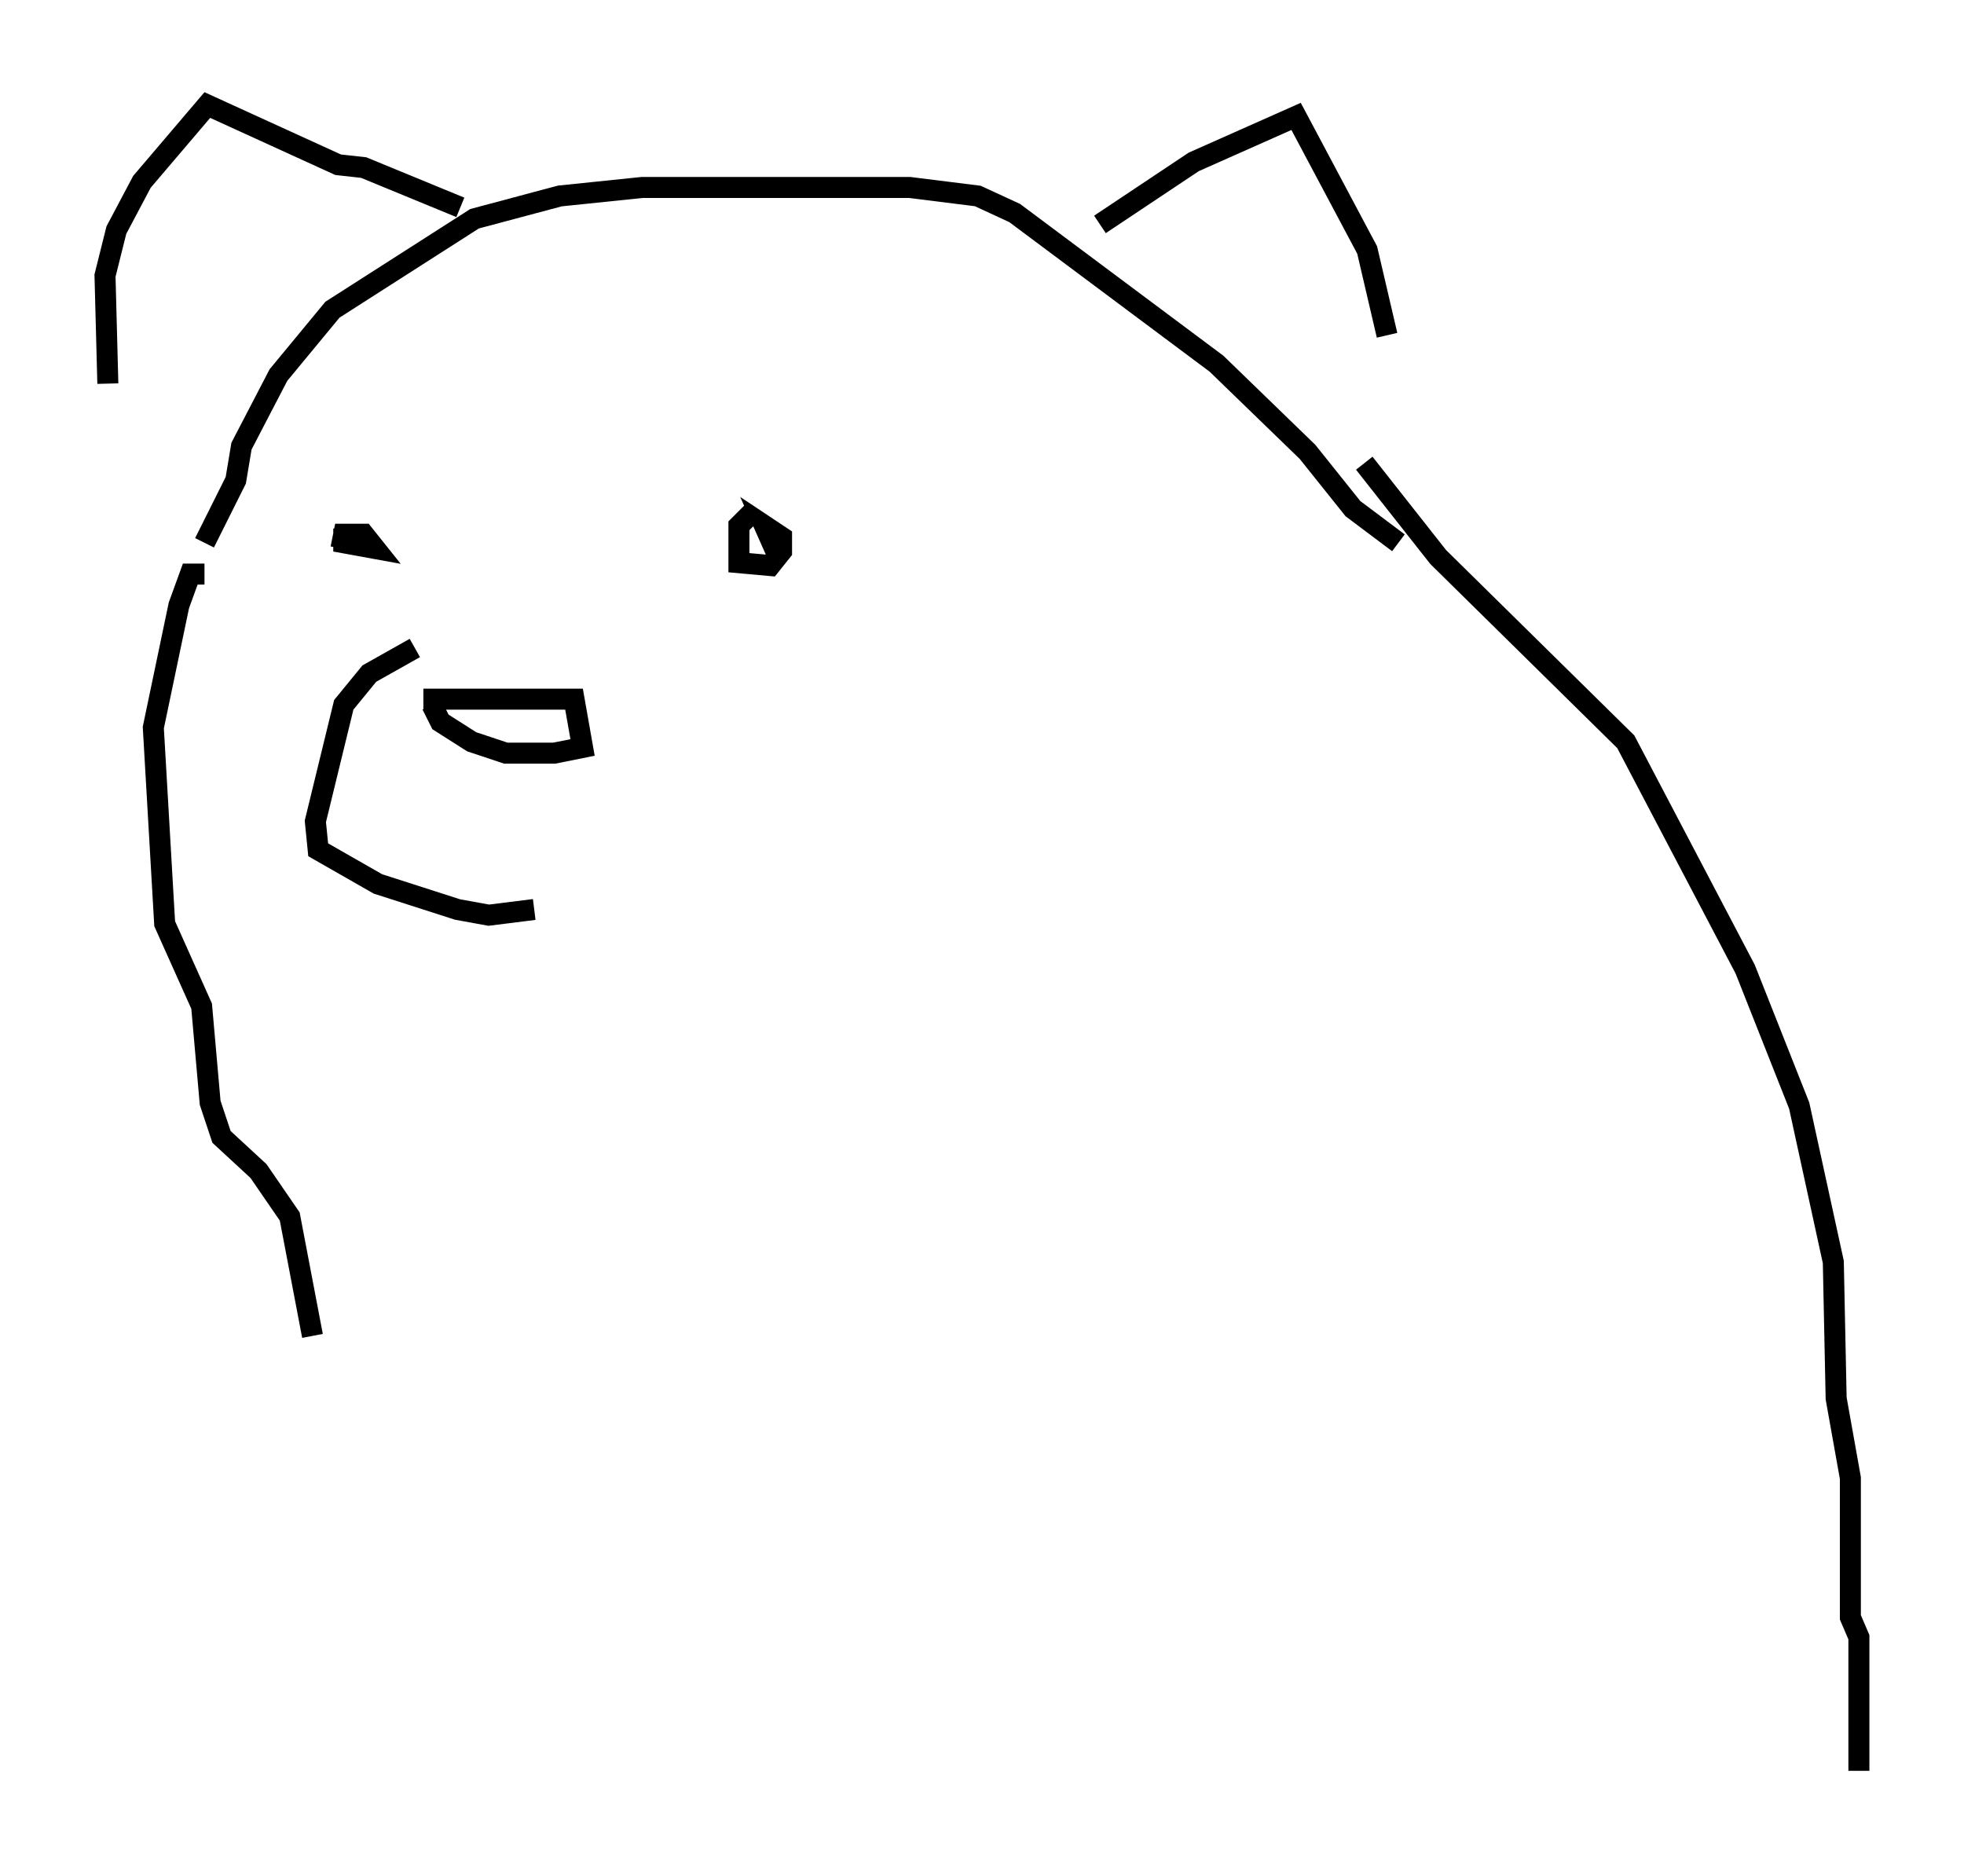 <?xml version="1.0" encoding="utf-8" ?>
<svg baseProfile="full" height="89.295" version="1.1" width="93.49" xmlns="http://www.w3.org/2000/svg" xmlns:ev="http://www.w3.org/2001/xml-events" xmlns:xlink="http://www.w3.org/1999/xlink"><defs /><rect fill="white" height="89.295" width="93.49" x="0" y="0" /><path d="M9.601, 29.086 m0.135, -3.248 l1.488, -2.977 0.271, -1.624 l1.759, -3.383 2.571, -3.112 l6.766, -4.33 4.059, -1.083 l3.924, -0.406 12.72, 0.0 l3.248, 0.406 1.759, 0.812 l9.607, 7.172 4.33, 4.195 l2.165, 2.706 2.165, 1.624 m-14.208, -15.155 l4.465, -2.977 4.871, -2.165 l3.383, 6.36 0.947, 4.059 m-44.113, -6.089 l-4.601, -1.894 -1.218, -0.135 l-6.225, -2.842 -3.112, 3.654 l-1.218, 2.3 -0.541, 2.165 l0.135, 5.142 m14.614, 12.584 l-2.165, 1.218 -1.218, 1.488 l-1.353, 5.548 0.135, 1.353 l2.842, 1.624 3.789, 1.218 l1.488, 0.271 2.165, -0.271 m-5.277, -10.013 l7.172, 0.0 0.406, 2.3 l-1.353, 0.271 -2.3, 0.0 l-1.624, -0.541 -1.488, -0.947 l-0.406, -0.812 m15.291, -9.202 l-0.677, 0.677 0.0, 1.759 l1.488, 0.135 0.541, -0.677 l0.0, -0.677 -0.812, -0.541 l0.541, 1.218 m-20.568, -1.083 l0.0, 0.677 1.488, 0.271 l-0.541, -0.677 -0.947, 0.0 l-0.135, 0.677 m-6.495, 1.218 l-0.677, 0.0 -0.541, 1.488 l-1.218, 5.819 0.541, 9.337 l1.759, 3.924 0.406, 4.601 l0.541, 1.624 1.759, 1.624 l1.488, 2.165 1.083, 5.683 m50.067, -41.542 l3.518, 4.465 8.931, 8.796 l5.683, 10.825 2.571, 6.495 l1.624, 7.442 0.135, 6.495 l0.677, 3.789 0.0, 6.631 l0.406, 0.947 0.0, 6.36 " fill="none" stroke="black" stroke-width="1" /></svg>